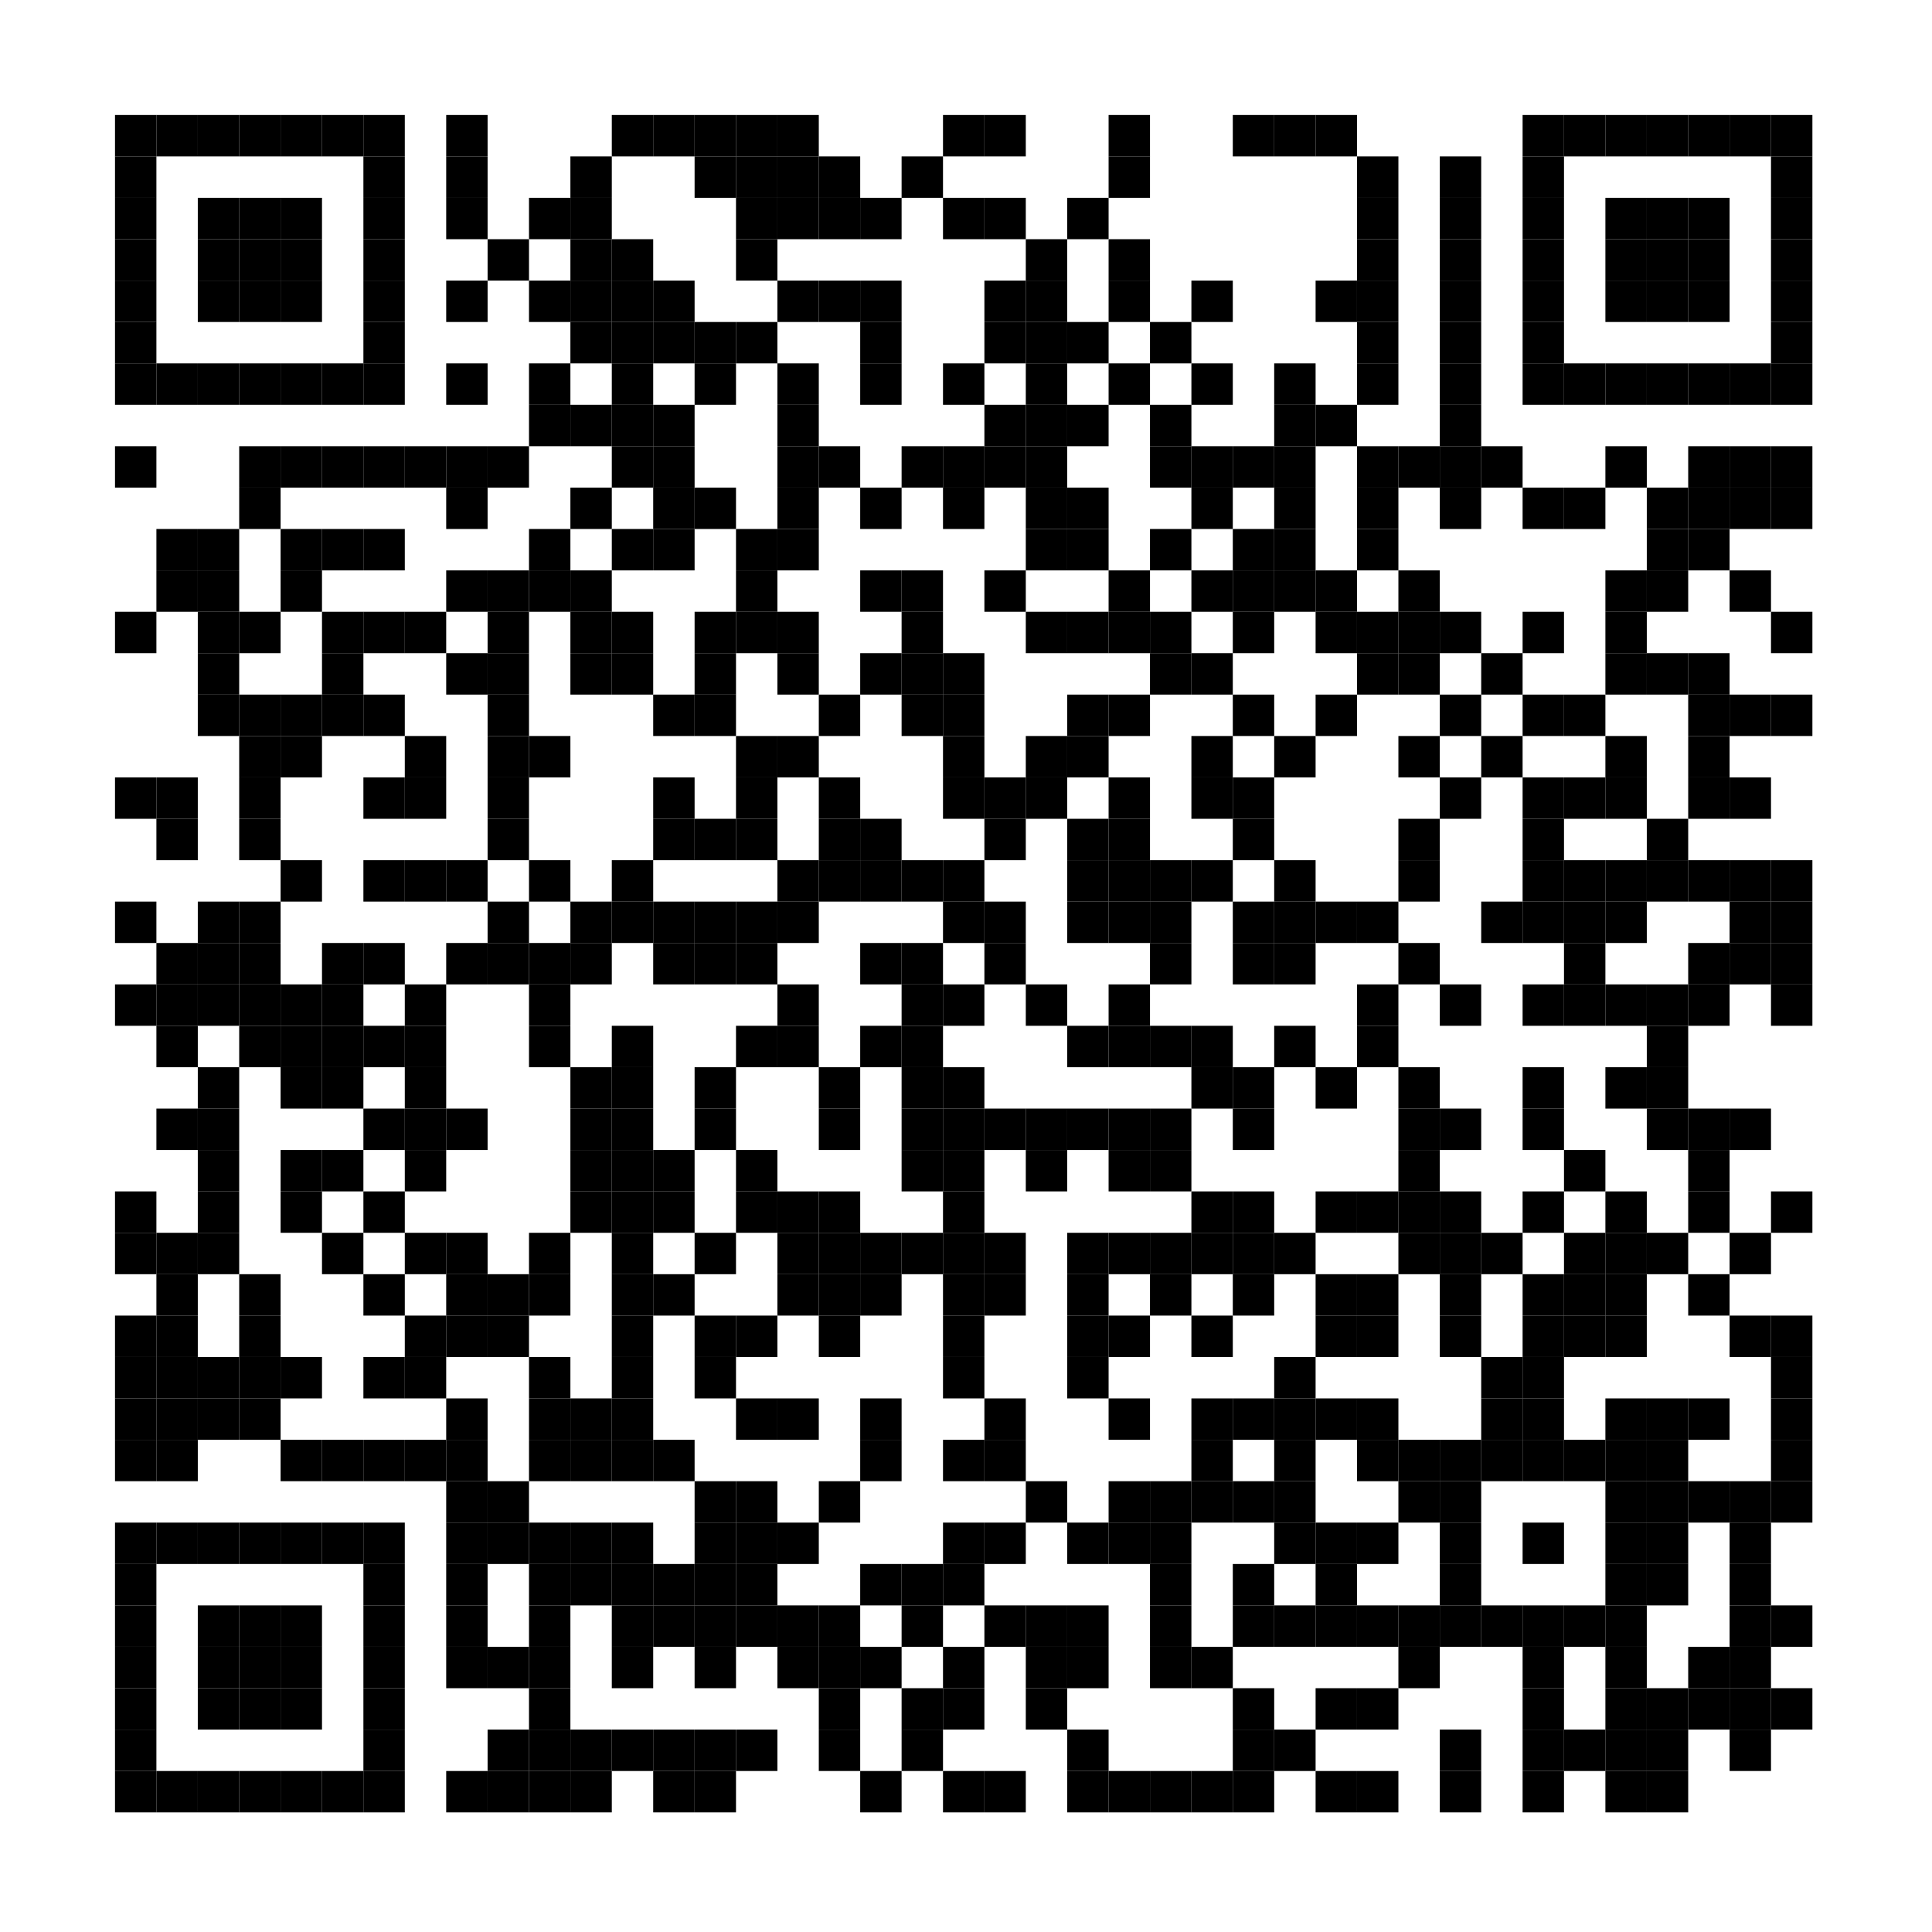 <?xml version="1.0"?>
<svg xmlns="http://www.w3.org/2000/svg" xmlns:xlink="http://www.w3.org/1999/xlink" version="1.1" width="420px" height="420px" viewBox="0 0 420 420"><defs><rect id="block" width="9" height="9" fill="#000000" fill-opacity="1"/></defs><rect x="0" y="0" width="420" height="420" fill="#ffffff" fill-opacity="1"/><use x="25" y="25" xlink:href="#block"/><use x="34" y="25" xlink:href="#block"/><use x="43" y="25" xlink:href="#block"/><use x="52" y="25" xlink:href="#block"/><use x="61" y="25" xlink:href="#block"/><use x="70" y="25" xlink:href="#block"/><use x="79" y="25" xlink:href="#block"/><use x="97" y="25" xlink:href="#block"/><use x="133" y="25" xlink:href="#block"/><use x="142" y="25" xlink:href="#block"/><use x="151" y="25" xlink:href="#block"/><use x="160" y="25" xlink:href="#block"/><use x="169" y="25" xlink:href="#block"/><use x="205" y="25" xlink:href="#block"/><use x="214" y="25" xlink:href="#block"/><use x="241" y="25" xlink:href="#block"/><use x="268" y="25" xlink:href="#block"/><use x="277" y="25" xlink:href="#block"/><use x="286" y="25" xlink:href="#block"/><use x="331" y="25" xlink:href="#block"/><use x="340" y="25" xlink:href="#block"/><use x="349" y="25" xlink:href="#block"/><use x="358" y="25" xlink:href="#block"/><use x="367" y="25" xlink:href="#block"/><use x="376" y="25" xlink:href="#block"/><use x="385" y="25" xlink:href="#block"/><use x="25" y="34" xlink:href="#block"/><use x="79" y="34" xlink:href="#block"/><use x="97" y="34" xlink:href="#block"/><use x="124" y="34" xlink:href="#block"/><use x="151" y="34" xlink:href="#block"/><use x="160" y="34" xlink:href="#block"/><use x="169" y="34" xlink:href="#block"/><use x="178" y="34" xlink:href="#block"/><use x="196" y="34" xlink:href="#block"/><use x="241" y="34" xlink:href="#block"/><use x="295" y="34" xlink:href="#block"/><use x="313" y="34" xlink:href="#block"/><use x="331" y="34" xlink:href="#block"/><use x="385" y="34" xlink:href="#block"/><use x="25" y="43" xlink:href="#block"/><use x="43" y="43" xlink:href="#block"/><use x="52" y="43" xlink:href="#block"/><use x="61" y="43" xlink:href="#block"/><use x="79" y="43" xlink:href="#block"/><use x="97" y="43" xlink:href="#block"/><use x="115" y="43" xlink:href="#block"/><use x="124" y="43" xlink:href="#block"/><use x="160" y="43" xlink:href="#block"/><use x="169" y="43" xlink:href="#block"/><use x="178" y="43" xlink:href="#block"/><use x="187" y="43" xlink:href="#block"/><use x="205" y="43" xlink:href="#block"/><use x="214" y="43" xlink:href="#block"/><use x="232" y="43" xlink:href="#block"/><use x="295" y="43" xlink:href="#block"/><use x="313" y="43" xlink:href="#block"/><use x="331" y="43" xlink:href="#block"/><use x="349" y="43" xlink:href="#block"/><use x="358" y="43" xlink:href="#block"/><use x="367" y="43" xlink:href="#block"/><use x="385" y="43" xlink:href="#block"/><use x="25" y="52" xlink:href="#block"/><use x="43" y="52" xlink:href="#block"/><use x="52" y="52" xlink:href="#block"/><use x="61" y="52" xlink:href="#block"/><use x="79" y="52" xlink:href="#block"/><use x="106" y="52" xlink:href="#block"/><use x="124" y="52" xlink:href="#block"/><use x="133" y="52" xlink:href="#block"/><use x="160" y="52" xlink:href="#block"/><use x="223" y="52" xlink:href="#block"/><use x="241" y="52" xlink:href="#block"/><use x="295" y="52" xlink:href="#block"/><use x="313" y="52" xlink:href="#block"/><use x="331" y="52" xlink:href="#block"/><use x="349" y="52" xlink:href="#block"/><use x="358" y="52" xlink:href="#block"/><use x="367" y="52" xlink:href="#block"/><use x="385" y="52" xlink:href="#block"/><use x="25" y="61" xlink:href="#block"/><use x="43" y="61" xlink:href="#block"/><use x="52" y="61" xlink:href="#block"/><use x="61" y="61" xlink:href="#block"/><use x="79" y="61" xlink:href="#block"/><use x="97" y="61" xlink:href="#block"/><use x="115" y="61" xlink:href="#block"/><use x="124" y="61" xlink:href="#block"/><use x="133" y="61" xlink:href="#block"/><use x="142" y="61" xlink:href="#block"/><use x="169" y="61" xlink:href="#block"/><use x="178" y="61" xlink:href="#block"/><use x="187" y="61" xlink:href="#block"/><use x="214" y="61" xlink:href="#block"/><use x="223" y="61" xlink:href="#block"/><use x="241" y="61" xlink:href="#block"/><use x="259" y="61" xlink:href="#block"/><use x="286" y="61" xlink:href="#block"/><use x="295" y="61" xlink:href="#block"/><use x="313" y="61" xlink:href="#block"/><use x="331" y="61" xlink:href="#block"/><use x="349" y="61" xlink:href="#block"/><use x="358" y="61" xlink:href="#block"/><use x="367" y="61" xlink:href="#block"/><use x="385" y="61" xlink:href="#block"/><use x="25" y="70" xlink:href="#block"/><use x="79" y="70" xlink:href="#block"/><use x="124" y="70" xlink:href="#block"/><use x="133" y="70" xlink:href="#block"/><use x="142" y="70" xlink:href="#block"/><use x="151" y="70" xlink:href="#block"/><use x="160" y="70" xlink:href="#block"/><use x="187" y="70" xlink:href="#block"/><use x="214" y="70" xlink:href="#block"/><use x="223" y="70" xlink:href="#block"/><use x="232" y="70" xlink:href="#block"/><use x="250" y="70" xlink:href="#block"/><use x="295" y="70" xlink:href="#block"/><use x="313" y="70" xlink:href="#block"/><use x="331" y="70" xlink:href="#block"/><use x="385" y="70" xlink:href="#block"/><use x="25" y="79" xlink:href="#block"/><use x="34" y="79" xlink:href="#block"/><use x="43" y="79" xlink:href="#block"/><use x="52" y="79" xlink:href="#block"/><use x="61" y="79" xlink:href="#block"/><use x="70" y="79" xlink:href="#block"/><use x="79" y="79" xlink:href="#block"/><use x="97" y="79" xlink:href="#block"/><use x="115" y="79" xlink:href="#block"/><use x="133" y="79" xlink:href="#block"/><use x="151" y="79" xlink:href="#block"/><use x="169" y="79" xlink:href="#block"/><use x="187" y="79" xlink:href="#block"/><use x="205" y="79" xlink:href="#block"/><use x="223" y="79" xlink:href="#block"/><use x="241" y="79" xlink:href="#block"/><use x="259" y="79" xlink:href="#block"/><use x="277" y="79" xlink:href="#block"/><use x="295" y="79" xlink:href="#block"/><use x="313" y="79" xlink:href="#block"/><use x="331" y="79" xlink:href="#block"/><use x="340" y="79" xlink:href="#block"/><use x="349" y="79" xlink:href="#block"/><use x="358" y="79" xlink:href="#block"/><use x="367" y="79" xlink:href="#block"/><use x="376" y="79" xlink:href="#block"/><use x="385" y="79" xlink:href="#block"/><use x="115" y="88" xlink:href="#block"/><use x="124" y="88" xlink:href="#block"/><use x="133" y="88" xlink:href="#block"/><use x="142" y="88" xlink:href="#block"/><use x="169" y="88" xlink:href="#block"/><use x="214" y="88" xlink:href="#block"/><use x="223" y="88" xlink:href="#block"/><use x="232" y="88" xlink:href="#block"/><use x="250" y="88" xlink:href="#block"/><use x="277" y="88" xlink:href="#block"/><use x="286" y="88" xlink:href="#block"/><use x="313" y="88" xlink:href="#block"/><use x="25" y="97" xlink:href="#block"/><use x="52" y="97" xlink:href="#block"/><use x="61" y="97" xlink:href="#block"/><use x="70" y="97" xlink:href="#block"/><use x="79" y="97" xlink:href="#block"/><use x="88" y="97" xlink:href="#block"/><use x="97" y="97" xlink:href="#block"/><use x="106" y="97" xlink:href="#block"/><use x="133" y="97" xlink:href="#block"/><use x="142" y="97" xlink:href="#block"/><use x="169" y="97" xlink:href="#block"/><use x="178" y="97" xlink:href="#block"/><use x="196" y="97" xlink:href="#block"/><use x="205" y="97" xlink:href="#block"/><use x="214" y="97" xlink:href="#block"/><use x="223" y="97" xlink:href="#block"/><use x="250" y="97" xlink:href="#block"/><use x="259" y="97" xlink:href="#block"/><use x="268" y="97" xlink:href="#block"/><use x="277" y="97" xlink:href="#block"/><use x="295" y="97" xlink:href="#block"/><use x="304" y="97" xlink:href="#block"/><use x="313" y="97" xlink:href="#block"/><use x="322" y="97" xlink:href="#block"/><use x="349" y="97" xlink:href="#block"/><use x="367" y="97" xlink:href="#block"/><use x="376" y="97" xlink:href="#block"/><use x="385" y="97" xlink:href="#block"/><use x="52" y="106" xlink:href="#block"/><use x="97" y="106" xlink:href="#block"/><use x="124" y="106" xlink:href="#block"/><use x="142" y="106" xlink:href="#block"/><use x="151" y="106" xlink:href="#block"/><use x="169" y="106" xlink:href="#block"/><use x="187" y="106" xlink:href="#block"/><use x="205" y="106" xlink:href="#block"/><use x="223" y="106" xlink:href="#block"/><use x="232" y="106" xlink:href="#block"/><use x="259" y="106" xlink:href="#block"/><use x="277" y="106" xlink:href="#block"/><use x="295" y="106" xlink:href="#block"/><use x="313" y="106" xlink:href="#block"/><use x="331" y="106" xlink:href="#block"/><use x="340" y="106" xlink:href="#block"/><use x="358" y="106" xlink:href="#block"/><use x="367" y="106" xlink:href="#block"/><use x="376" y="106" xlink:href="#block"/><use x="385" y="106" xlink:href="#block"/><use x="34" y="115" xlink:href="#block"/><use x="43" y="115" xlink:href="#block"/><use x="61" y="115" xlink:href="#block"/><use x="70" y="115" xlink:href="#block"/><use x="79" y="115" xlink:href="#block"/><use x="115" y="115" xlink:href="#block"/><use x="133" y="115" xlink:href="#block"/><use x="142" y="115" xlink:href="#block"/><use x="160" y="115" xlink:href="#block"/><use x="169" y="115" xlink:href="#block"/><use x="223" y="115" xlink:href="#block"/><use x="232" y="115" xlink:href="#block"/><use x="250" y="115" xlink:href="#block"/><use x="268" y="115" xlink:href="#block"/><use x="277" y="115" xlink:href="#block"/><use x="295" y="115" xlink:href="#block"/><use x="358" y="115" xlink:href="#block"/><use x="367" y="115" xlink:href="#block"/><use x="34" y="124" xlink:href="#block"/><use x="43" y="124" xlink:href="#block"/><use x="61" y="124" xlink:href="#block"/><use x="97" y="124" xlink:href="#block"/><use x="106" y="124" xlink:href="#block"/><use x="115" y="124" xlink:href="#block"/><use x="124" y="124" xlink:href="#block"/><use x="160" y="124" xlink:href="#block"/><use x="187" y="124" xlink:href="#block"/><use x="196" y="124" xlink:href="#block"/><use x="214" y="124" xlink:href="#block"/><use x="241" y="124" xlink:href="#block"/><use x="259" y="124" xlink:href="#block"/><use x="268" y="124" xlink:href="#block"/><use x="277" y="124" xlink:href="#block"/><use x="286" y="124" xlink:href="#block"/><use x="304" y="124" xlink:href="#block"/><use x="349" y="124" xlink:href="#block"/><use x="358" y="124" xlink:href="#block"/><use x="376" y="124" xlink:href="#block"/><use x="25" y="133" xlink:href="#block"/><use x="43" y="133" xlink:href="#block"/><use x="52" y="133" xlink:href="#block"/><use x="70" y="133" xlink:href="#block"/><use x="79" y="133" xlink:href="#block"/><use x="88" y="133" xlink:href="#block"/><use x="106" y="133" xlink:href="#block"/><use x="124" y="133" xlink:href="#block"/><use x="133" y="133" xlink:href="#block"/><use x="151" y="133" xlink:href="#block"/><use x="160" y="133" xlink:href="#block"/><use x="169" y="133" xlink:href="#block"/><use x="196" y="133" xlink:href="#block"/><use x="223" y="133" xlink:href="#block"/><use x="232" y="133" xlink:href="#block"/><use x="241" y="133" xlink:href="#block"/><use x="250" y="133" xlink:href="#block"/><use x="268" y="133" xlink:href="#block"/><use x="286" y="133" xlink:href="#block"/><use x="295" y="133" xlink:href="#block"/><use x="304" y="133" xlink:href="#block"/><use x="313" y="133" xlink:href="#block"/><use x="331" y="133" xlink:href="#block"/><use x="349" y="133" xlink:href="#block"/><use x="385" y="133" xlink:href="#block"/><use x="43" y="142" xlink:href="#block"/><use x="70" y="142" xlink:href="#block"/><use x="97" y="142" xlink:href="#block"/><use x="106" y="142" xlink:href="#block"/><use x="124" y="142" xlink:href="#block"/><use x="133" y="142" xlink:href="#block"/><use x="151" y="142" xlink:href="#block"/><use x="169" y="142" xlink:href="#block"/><use x="187" y="142" xlink:href="#block"/><use x="196" y="142" xlink:href="#block"/><use x="205" y="142" xlink:href="#block"/><use x="250" y="142" xlink:href="#block"/><use x="259" y="142" xlink:href="#block"/><use x="295" y="142" xlink:href="#block"/><use x="304" y="142" xlink:href="#block"/><use x="322" y="142" xlink:href="#block"/><use x="349" y="142" xlink:href="#block"/><use x="358" y="142" xlink:href="#block"/><use x="367" y="142" xlink:href="#block"/><use x="43" y="151" xlink:href="#block"/><use x="52" y="151" xlink:href="#block"/><use x="61" y="151" xlink:href="#block"/><use x="70" y="151" xlink:href="#block"/><use x="79" y="151" xlink:href="#block"/><use x="106" y="151" xlink:href="#block"/><use x="142" y="151" xlink:href="#block"/><use x="151" y="151" xlink:href="#block"/><use x="178" y="151" xlink:href="#block"/><use x="196" y="151" xlink:href="#block"/><use x="205" y="151" xlink:href="#block"/><use x="232" y="151" xlink:href="#block"/><use x="241" y="151" xlink:href="#block"/><use x="268" y="151" xlink:href="#block"/><use x="286" y="151" xlink:href="#block"/><use x="313" y="151" xlink:href="#block"/><use x="331" y="151" xlink:href="#block"/><use x="340" y="151" xlink:href="#block"/><use x="367" y="151" xlink:href="#block"/><use x="376" y="151" xlink:href="#block"/><use x="385" y="151" xlink:href="#block"/><use x="52" y="160" xlink:href="#block"/><use x="61" y="160" xlink:href="#block"/><use x="88" y="160" xlink:href="#block"/><use x="106" y="160" xlink:href="#block"/><use x="115" y="160" xlink:href="#block"/><use x="160" y="160" xlink:href="#block"/><use x="169" y="160" xlink:href="#block"/><use x="205" y="160" xlink:href="#block"/><use x="223" y="160" xlink:href="#block"/><use x="232" y="160" xlink:href="#block"/><use x="259" y="160" xlink:href="#block"/><use x="277" y="160" xlink:href="#block"/><use x="304" y="160" xlink:href="#block"/><use x="322" y="160" xlink:href="#block"/><use x="349" y="160" xlink:href="#block"/><use x="367" y="160" xlink:href="#block"/><use x="25" y="169" xlink:href="#block"/><use x="34" y="169" xlink:href="#block"/><use x="52" y="169" xlink:href="#block"/><use x="79" y="169" xlink:href="#block"/><use x="88" y="169" xlink:href="#block"/><use x="106" y="169" xlink:href="#block"/><use x="142" y="169" xlink:href="#block"/><use x="160" y="169" xlink:href="#block"/><use x="178" y="169" xlink:href="#block"/><use x="205" y="169" xlink:href="#block"/><use x="214" y="169" xlink:href="#block"/><use x="223" y="169" xlink:href="#block"/><use x="241" y="169" xlink:href="#block"/><use x="259" y="169" xlink:href="#block"/><use x="268" y="169" xlink:href="#block"/><use x="313" y="169" xlink:href="#block"/><use x="331" y="169" xlink:href="#block"/><use x="340" y="169" xlink:href="#block"/><use x="349" y="169" xlink:href="#block"/><use x="367" y="169" xlink:href="#block"/><use x="376" y="169" xlink:href="#block"/><use x="34" y="178" xlink:href="#block"/><use x="52" y="178" xlink:href="#block"/><use x="106" y="178" xlink:href="#block"/><use x="142" y="178" xlink:href="#block"/><use x="151" y="178" xlink:href="#block"/><use x="160" y="178" xlink:href="#block"/><use x="178" y="178" xlink:href="#block"/><use x="187" y="178" xlink:href="#block"/><use x="214" y="178" xlink:href="#block"/><use x="232" y="178" xlink:href="#block"/><use x="241" y="178" xlink:href="#block"/><use x="268" y="178" xlink:href="#block"/><use x="304" y="178" xlink:href="#block"/><use x="331" y="178" xlink:href="#block"/><use x="358" y="178" xlink:href="#block"/><use x="61" y="187" xlink:href="#block"/><use x="79" y="187" xlink:href="#block"/><use x="88" y="187" xlink:href="#block"/><use x="97" y="187" xlink:href="#block"/><use x="115" y="187" xlink:href="#block"/><use x="133" y="187" xlink:href="#block"/><use x="169" y="187" xlink:href="#block"/><use x="178" y="187" xlink:href="#block"/><use x="187" y="187" xlink:href="#block"/><use x="196" y="187" xlink:href="#block"/><use x="205" y="187" xlink:href="#block"/><use x="232" y="187" xlink:href="#block"/><use x="241" y="187" xlink:href="#block"/><use x="250" y="187" xlink:href="#block"/><use x="259" y="187" xlink:href="#block"/><use x="277" y="187" xlink:href="#block"/><use x="304" y="187" xlink:href="#block"/><use x="331" y="187" xlink:href="#block"/><use x="340" y="187" xlink:href="#block"/><use x="349" y="187" xlink:href="#block"/><use x="358" y="187" xlink:href="#block"/><use x="367" y="187" xlink:href="#block"/><use x="376" y="187" xlink:href="#block"/><use x="385" y="187" xlink:href="#block"/><use x="25" y="196" xlink:href="#block"/><use x="43" y="196" xlink:href="#block"/><use x="52" y="196" xlink:href="#block"/><use x="106" y="196" xlink:href="#block"/><use x="124" y="196" xlink:href="#block"/><use x="133" y="196" xlink:href="#block"/><use x="142" y="196" xlink:href="#block"/><use x="151" y="196" xlink:href="#block"/><use x="160" y="196" xlink:href="#block"/><use x="169" y="196" xlink:href="#block"/><use x="205" y="196" xlink:href="#block"/><use x="214" y="196" xlink:href="#block"/><use x="232" y="196" xlink:href="#block"/><use x="241" y="196" xlink:href="#block"/><use x="250" y="196" xlink:href="#block"/><use x="268" y="196" xlink:href="#block"/><use x="277" y="196" xlink:href="#block"/><use x="286" y="196" xlink:href="#block"/><use x="295" y="196" xlink:href="#block"/><use x="322" y="196" xlink:href="#block"/><use x="331" y="196" xlink:href="#block"/><use x="340" y="196" xlink:href="#block"/><use x="349" y="196" xlink:href="#block"/><use x="376" y="196" xlink:href="#block"/><use x="385" y="196" xlink:href="#block"/><use x="34" y="205" xlink:href="#block"/><use x="43" y="205" xlink:href="#block"/><use x="52" y="205" xlink:href="#block"/><use x="70" y="205" xlink:href="#block"/><use x="79" y="205" xlink:href="#block"/><use x="97" y="205" xlink:href="#block"/><use x="106" y="205" xlink:href="#block"/><use x="115" y="205" xlink:href="#block"/><use x="124" y="205" xlink:href="#block"/><use x="142" y="205" xlink:href="#block"/><use x="151" y="205" xlink:href="#block"/><use x="160" y="205" xlink:href="#block"/><use x="187" y="205" xlink:href="#block"/><use x="196" y="205" xlink:href="#block"/><use x="214" y="205" xlink:href="#block"/><use x="250" y="205" xlink:href="#block"/><use x="268" y="205" xlink:href="#block"/><use x="277" y="205" xlink:href="#block"/><use x="304" y="205" xlink:href="#block"/><use x="340" y="205" xlink:href="#block"/><use x="367" y="205" xlink:href="#block"/><use x="376" y="205" xlink:href="#block"/><use x="385" y="205" xlink:href="#block"/><use x="25" y="214" xlink:href="#block"/><use x="34" y="214" xlink:href="#block"/><use x="43" y="214" xlink:href="#block"/><use x="52" y="214" xlink:href="#block"/><use x="61" y="214" xlink:href="#block"/><use x="70" y="214" xlink:href="#block"/><use x="88" y="214" xlink:href="#block"/><use x="115" y="214" xlink:href="#block"/><use x="169" y="214" xlink:href="#block"/><use x="196" y="214" xlink:href="#block"/><use x="205" y="214" xlink:href="#block"/><use x="223" y="214" xlink:href="#block"/><use x="241" y="214" xlink:href="#block"/><use x="295" y="214" xlink:href="#block"/><use x="313" y="214" xlink:href="#block"/><use x="331" y="214" xlink:href="#block"/><use x="340" y="214" xlink:href="#block"/><use x="349" y="214" xlink:href="#block"/><use x="358" y="214" xlink:href="#block"/><use x="367" y="214" xlink:href="#block"/><use x="385" y="214" xlink:href="#block"/><use x="34" y="223" xlink:href="#block"/><use x="52" y="223" xlink:href="#block"/><use x="61" y="223" xlink:href="#block"/><use x="70" y="223" xlink:href="#block"/><use x="79" y="223" xlink:href="#block"/><use x="88" y="223" xlink:href="#block"/><use x="115" y="223" xlink:href="#block"/><use x="133" y="223" xlink:href="#block"/><use x="160" y="223" xlink:href="#block"/><use x="169" y="223" xlink:href="#block"/><use x="187" y="223" xlink:href="#block"/><use x="196" y="223" xlink:href="#block"/><use x="232" y="223" xlink:href="#block"/><use x="241" y="223" xlink:href="#block"/><use x="250" y="223" xlink:href="#block"/><use x="259" y="223" xlink:href="#block"/><use x="277" y="223" xlink:href="#block"/><use x="295" y="223" xlink:href="#block"/><use x="358" y="223" xlink:href="#block"/><use x="43" y="232" xlink:href="#block"/><use x="61" y="232" xlink:href="#block"/><use x="70" y="232" xlink:href="#block"/><use x="88" y="232" xlink:href="#block"/><use x="124" y="232" xlink:href="#block"/><use x="133" y="232" xlink:href="#block"/><use x="151" y="232" xlink:href="#block"/><use x="178" y="232" xlink:href="#block"/><use x="196" y="232" xlink:href="#block"/><use x="205" y="232" xlink:href="#block"/><use x="259" y="232" xlink:href="#block"/><use x="268" y="232" xlink:href="#block"/><use x="286" y="232" xlink:href="#block"/><use x="304" y="232" xlink:href="#block"/><use x="331" y="232" xlink:href="#block"/><use x="349" y="232" xlink:href="#block"/><use x="358" y="232" xlink:href="#block"/><use x="34" y="241" xlink:href="#block"/><use x="43" y="241" xlink:href="#block"/><use x="79" y="241" xlink:href="#block"/><use x="88" y="241" xlink:href="#block"/><use x="97" y="241" xlink:href="#block"/><use x="124" y="241" xlink:href="#block"/><use x="133" y="241" xlink:href="#block"/><use x="151" y="241" xlink:href="#block"/><use x="178" y="241" xlink:href="#block"/><use x="196" y="241" xlink:href="#block"/><use x="205" y="241" xlink:href="#block"/><use x="214" y="241" xlink:href="#block"/><use x="223" y="241" xlink:href="#block"/><use x="232" y="241" xlink:href="#block"/><use x="241" y="241" xlink:href="#block"/><use x="250" y="241" xlink:href="#block"/><use x="268" y="241" xlink:href="#block"/><use x="304" y="241" xlink:href="#block"/><use x="313" y="241" xlink:href="#block"/><use x="331" y="241" xlink:href="#block"/><use x="358" y="241" xlink:href="#block"/><use x="367" y="241" xlink:href="#block"/><use x="376" y="241" xlink:href="#block"/><use x="43" y="250" xlink:href="#block"/><use x="61" y="250" xlink:href="#block"/><use x="70" y="250" xlink:href="#block"/><use x="88" y="250" xlink:href="#block"/><use x="124" y="250" xlink:href="#block"/><use x="133" y="250" xlink:href="#block"/><use x="142" y="250" xlink:href="#block"/><use x="160" y="250" xlink:href="#block"/><use x="196" y="250" xlink:href="#block"/><use x="205" y="250" xlink:href="#block"/><use x="223" y="250" xlink:href="#block"/><use x="241" y="250" xlink:href="#block"/><use x="250" y="250" xlink:href="#block"/><use x="304" y="250" xlink:href="#block"/><use x="340" y="250" xlink:href="#block"/><use x="367" y="250" xlink:href="#block"/><use x="25" y="259" xlink:href="#block"/><use x="43" y="259" xlink:href="#block"/><use x="61" y="259" xlink:href="#block"/><use x="79" y="259" xlink:href="#block"/><use x="124" y="259" xlink:href="#block"/><use x="133" y="259" xlink:href="#block"/><use x="142" y="259" xlink:href="#block"/><use x="160" y="259" xlink:href="#block"/><use x="169" y="259" xlink:href="#block"/><use x="178" y="259" xlink:href="#block"/><use x="205" y="259" xlink:href="#block"/><use x="259" y="259" xlink:href="#block"/><use x="268" y="259" xlink:href="#block"/><use x="286" y="259" xlink:href="#block"/><use x="295" y="259" xlink:href="#block"/><use x="304" y="259" xlink:href="#block"/><use x="313" y="259" xlink:href="#block"/><use x="331" y="259" xlink:href="#block"/><use x="349" y="259" xlink:href="#block"/><use x="367" y="259" xlink:href="#block"/><use x="385" y="259" xlink:href="#block"/><use x="25" y="268" xlink:href="#block"/><use x="34" y="268" xlink:href="#block"/><use x="43" y="268" xlink:href="#block"/><use x="70" y="268" xlink:href="#block"/><use x="88" y="268" xlink:href="#block"/><use x="97" y="268" xlink:href="#block"/><use x="115" y="268" xlink:href="#block"/><use x="133" y="268" xlink:href="#block"/><use x="151" y="268" xlink:href="#block"/><use x="169" y="268" xlink:href="#block"/><use x="178" y="268" xlink:href="#block"/><use x="187" y="268" xlink:href="#block"/><use x="196" y="268" xlink:href="#block"/><use x="205" y="268" xlink:href="#block"/><use x="214" y="268" xlink:href="#block"/><use x="232" y="268" xlink:href="#block"/><use x="241" y="268" xlink:href="#block"/><use x="250" y="268" xlink:href="#block"/><use x="259" y="268" xlink:href="#block"/><use x="268" y="268" xlink:href="#block"/><use x="277" y="268" xlink:href="#block"/><use x="304" y="268" xlink:href="#block"/><use x="313" y="268" xlink:href="#block"/><use x="322" y="268" xlink:href="#block"/><use x="340" y="268" xlink:href="#block"/><use x="349" y="268" xlink:href="#block"/><use x="358" y="268" xlink:href="#block"/><use x="376" y="268" xlink:href="#block"/><use x="34" y="277" xlink:href="#block"/><use x="52" y="277" xlink:href="#block"/><use x="79" y="277" xlink:href="#block"/><use x="97" y="277" xlink:href="#block"/><use x="106" y="277" xlink:href="#block"/><use x="115" y="277" xlink:href="#block"/><use x="133" y="277" xlink:href="#block"/><use x="142" y="277" xlink:href="#block"/><use x="169" y="277" xlink:href="#block"/><use x="178" y="277" xlink:href="#block"/><use x="187" y="277" xlink:href="#block"/><use x="205" y="277" xlink:href="#block"/><use x="214" y="277" xlink:href="#block"/><use x="232" y="277" xlink:href="#block"/><use x="250" y="277" xlink:href="#block"/><use x="268" y="277" xlink:href="#block"/><use x="286" y="277" xlink:href="#block"/><use x="295" y="277" xlink:href="#block"/><use x="313" y="277" xlink:href="#block"/><use x="331" y="277" xlink:href="#block"/><use x="340" y="277" xlink:href="#block"/><use x="349" y="277" xlink:href="#block"/><use x="367" y="277" xlink:href="#block"/><use x="25" y="286" xlink:href="#block"/><use x="34" y="286" xlink:href="#block"/><use x="52" y="286" xlink:href="#block"/><use x="88" y="286" xlink:href="#block"/><use x="97" y="286" xlink:href="#block"/><use x="106" y="286" xlink:href="#block"/><use x="133" y="286" xlink:href="#block"/><use x="151" y="286" xlink:href="#block"/><use x="160" y="286" xlink:href="#block"/><use x="178" y="286" xlink:href="#block"/><use x="205" y="286" xlink:href="#block"/><use x="232" y="286" xlink:href="#block"/><use x="241" y="286" xlink:href="#block"/><use x="259" y="286" xlink:href="#block"/><use x="286" y="286" xlink:href="#block"/><use x="295" y="286" xlink:href="#block"/><use x="313" y="286" xlink:href="#block"/><use x="331" y="286" xlink:href="#block"/><use x="340" y="286" xlink:href="#block"/><use x="349" y="286" xlink:href="#block"/><use x="376" y="286" xlink:href="#block"/><use x="385" y="286" xlink:href="#block"/><use x="25" y="295" xlink:href="#block"/><use x="34" y="295" xlink:href="#block"/><use x="43" y="295" xlink:href="#block"/><use x="52" y="295" xlink:href="#block"/><use x="61" y="295" xlink:href="#block"/><use x="79" y="295" xlink:href="#block"/><use x="88" y="295" xlink:href="#block"/><use x="115" y="295" xlink:href="#block"/><use x="133" y="295" xlink:href="#block"/><use x="151" y="295" xlink:href="#block"/><use x="205" y="295" xlink:href="#block"/><use x="232" y="295" xlink:href="#block"/><use x="277" y="295" xlink:href="#block"/><use x="322" y="295" xlink:href="#block"/><use x="331" y="295" xlink:href="#block"/><use x="385" y="295" xlink:href="#block"/><use x="25" y="304" xlink:href="#block"/><use x="34" y="304" xlink:href="#block"/><use x="43" y="304" xlink:href="#block"/><use x="52" y="304" xlink:href="#block"/><use x="97" y="304" xlink:href="#block"/><use x="115" y="304" xlink:href="#block"/><use x="124" y="304" xlink:href="#block"/><use x="133" y="304" xlink:href="#block"/><use x="160" y="304" xlink:href="#block"/><use x="169" y="304" xlink:href="#block"/><use x="187" y="304" xlink:href="#block"/><use x="214" y="304" xlink:href="#block"/><use x="241" y="304" xlink:href="#block"/><use x="259" y="304" xlink:href="#block"/><use x="268" y="304" xlink:href="#block"/><use x="277" y="304" xlink:href="#block"/><use x="286" y="304" xlink:href="#block"/><use x="295" y="304" xlink:href="#block"/><use x="322" y="304" xlink:href="#block"/><use x="331" y="304" xlink:href="#block"/><use x="349" y="304" xlink:href="#block"/><use x="358" y="304" xlink:href="#block"/><use x="367" y="304" xlink:href="#block"/><use x="385" y="304" xlink:href="#block"/><use x="25" y="313" xlink:href="#block"/><use x="34" y="313" xlink:href="#block"/><use x="61" y="313" xlink:href="#block"/><use x="70" y="313" xlink:href="#block"/><use x="79" y="313" xlink:href="#block"/><use x="88" y="313" xlink:href="#block"/><use x="97" y="313" xlink:href="#block"/><use x="115" y="313" xlink:href="#block"/><use x="124" y="313" xlink:href="#block"/><use x="133" y="313" xlink:href="#block"/><use x="142" y="313" xlink:href="#block"/><use x="187" y="313" xlink:href="#block"/><use x="205" y="313" xlink:href="#block"/><use x="214" y="313" xlink:href="#block"/><use x="259" y="313" xlink:href="#block"/><use x="277" y="313" xlink:href="#block"/><use x="295" y="313" xlink:href="#block"/><use x="304" y="313" xlink:href="#block"/><use x="313" y="313" xlink:href="#block"/><use x="322" y="313" xlink:href="#block"/><use x="331" y="313" xlink:href="#block"/><use x="340" y="313" xlink:href="#block"/><use x="349" y="313" xlink:href="#block"/><use x="358" y="313" xlink:href="#block"/><use x="385" y="313" xlink:href="#block"/><use x="97" y="322" xlink:href="#block"/><use x="106" y="322" xlink:href="#block"/><use x="151" y="322" xlink:href="#block"/><use x="160" y="322" xlink:href="#block"/><use x="178" y="322" xlink:href="#block"/><use x="223" y="322" xlink:href="#block"/><use x="241" y="322" xlink:href="#block"/><use x="250" y="322" xlink:href="#block"/><use x="259" y="322" xlink:href="#block"/><use x="268" y="322" xlink:href="#block"/><use x="277" y="322" xlink:href="#block"/><use x="304" y="322" xlink:href="#block"/><use x="313" y="322" xlink:href="#block"/><use x="349" y="322" xlink:href="#block"/><use x="358" y="322" xlink:href="#block"/><use x="367" y="322" xlink:href="#block"/><use x="376" y="322" xlink:href="#block"/><use x="385" y="322" xlink:href="#block"/><use x="25" y="331" xlink:href="#block"/><use x="34" y="331" xlink:href="#block"/><use x="43" y="331" xlink:href="#block"/><use x="52" y="331" xlink:href="#block"/><use x="61" y="331" xlink:href="#block"/><use x="70" y="331" xlink:href="#block"/><use x="79" y="331" xlink:href="#block"/><use x="97" y="331" xlink:href="#block"/><use x="106" y="331" xlink:href="#block"/><use x="115" y="331" xlink:href="#block"/><use x="124" y="331" xlink:href="#block"/><use x="133" y="331" xlink:href="#block"/><use x="151" y="331" xlink:href="#block"/><use x="160" y="331" xlink:href="#block"/><use x="169" y="331" xlink:href="#block"/><use x="205" y="331" xlink:href="#block"/><use x="214" y="331" xlink:href="#block"/><use x="232" y="331" xlink:href="#block"/><use x="241" y="331" xlink:href="#block"/><use x="250" y="331" xlink:href="#block"/><use x="277" y="331" xlink:href="#block"/><use x="286" y="331" xlink:href="#block"/><use x="295" y="331" xlink:href="#block"/><use x="313" y="331" xlink:href="#block"/><use x="331" y="331" xlink:href="#block"/><use x="349" y="331" xlink:href="#block"/><use x="358" y="331" xlink:href="#block"/><use x="376" y="331" xlink:href="#block"/><use x="25" y="340" xlink:href="#block"/><use x="79" y="340" xlink:href="#block"/><use x="97" y="340" xlink:href="#block"/><use x="115" y="340" xlink:href="#block"/><use x="124" y="340" xlink:href="#block"/><use x="133" y="340" xlink:href="#block"/><use x="142" y="340" xlink:href="#block"/><use x="151" y="340" xlink:href="#block"/><use x="160" y="340" xlink:href="#block"/><use x="187" y="340" xlink:href="#block"/><use x="196" y="340" xlink:href="#block"/><use x="205" y="340" xlink:href="#block"/><use x="250" y="340" xlink:href="#block"/><use x="268" y="340" xlink:href="#block"/><use x="286" y="340" xlink:href="#block"/><use x="313" y="340" xlink:href="#block"/><use x="349" y="340" xlink:href="#block"/><use x="358" y="340" xlink:href="#block"/><use x="376" y="340" xlink:href="#block"/><use x="25" y="349" xlink:href="#block"/><use x="43" y="349" xlink:href="#block"/><use x="52" y="349" xlink:href="#block"/><use x="61" y="349" xlink:href="#block"/><use x="79" y="349" xlink:href="#block"/><use x="97" y="349" xlink:href="#block"/><use x="115" y="349" xlink:href="#block"/><use x="133" y="349" xlink:href="#block"/><use x="142" y="349" xlink:href="#block"/><use x="151" y="349" xlink:href="#block"/><use x="160" y="349" xlink:href="#block"/><use x="169" y="349" xlink:href="#block"/><use x="178" y="349" xlink:href="#block"/><use x="196" y="349" xlink:href="#block"/><use x="214" y="349" xlink:href="#block"/><use x="223" y="349" xlink:href="#block"/><use x="232" y="349" xlink:href="#block"/><use x="250" y="349" xlink:href="#block"/><use x="268" y="349" xlink:href="#block"/><use x="277" y="349" xlink:href="#block"/><use x="286" y="349" xlink:href="#block"/><use x="295" y="349" xlink:href="#block"/><use x="304" y="349" xlink:href="#block"/><use x="313" y="349" xlink:href="#block"/><use x="322" y="349" xlink:href="#block"/><use x="331" y="349" xlink:href="#block"/><use x="340" y="349" xlink:href="#block"/><use x="349" y="349" xlink:href="#block"/><use x="376" y="349" xlink:href="#block"/><use x="385" y="349" xlink:href="#block"/><use x="25" y="358" xlink:href="#block"/><use x="43" y="358" xlink:href="#block"/><use x="52" y="358" xlink:href="#block"/><use x="61" y="358" xlink:href="#block"/><use x="79" y="358" xlink:href="#block"/><use x="97" y="358" xlink:href="#block"/><use x="106" y="358" xlink:href="#block"/><use x="115" y="358" xlink:href="#block"/><use x="133" y="358" xlink:href="#block"/><use x="151" y="358" xlink:href="#block"/><use x="169" y="358" xlink:href="#block"/><use x="178" y="358" xlink:href="#block"/><use x="187" y="358" xlink:href="#block"/><use x="205" y="358" xlink:href="#block"/><use x="223" y="358" xlink:href="#block"/><use x="232" y="358" xlink:href="#block"/><use x="250" y="358" xlink:href="#block"/><use x="259" y="358" xlink:href="#block"/><use x="304" y="358" xlink:href="#block"/><use x="331" y="358" xlink:href="#block"/><use x="349" y="358" xlink:href="#block"/><use x="367" y="358" xlink:href="#block"/><use x="376" y="358" xlink:href="#block"/><use x="25" y="367" xlink:href="#block"/><use x="43" y="367" xlink:href="#block"/><use x="52" y="367" xlink:href="#block"/><use x="61" y="367" xlink:href="#block"/><use x="79" y="367" xlink:href="#block"/><use x="115" y="367" xlink:href="#block"/><use x="178" y="367" xlink:href="#block"/><use x="196" y="367" xlink:href="#block"/><use x="205" y="367" xlink:href="#block"/><use x="223" y="367" xlink:href="#block"/><use x="268" y="367" xlink:href="#block"/><use x="286" y="367" xlink:href="#block"/><use x="295" y="367" xlink:href="#block"/><use x="331" y="367" xlink:href="#block"/><use x="349" y="367" xlink:href="#block"/><use x="358" y="367" xlink:href="#block"/><use x="367" y="367" xlink:href="#block"/><use x="376" y="367" xlink:href="#block"/><use x="385" y="367" xlink:href="#block"/><use x="25" y="376" xlink:href="#block"/><use x="79" y="376" xlink:href="#block"/><use x="106" y="376" xlink:href="#block"/><use x="115" y="376" xlink:href="#block"/><use x="124" y="376" xlink:href="#block"/><use x="133" y="376" xlink:href="#block"/><use x="142" y="376" xlink:href="#block"/><use x="151" y="376" xlink:href="#block"/><use x="160" y="376" xlink:href="#block"/><use x="178" y="376" xlink:href="#block"/><use x="196" y="376" xlink:href="#block"/><use x="232" y="376" xlink:href="#block"/><use x="268" y="376" xlink:href="#block"/><use x="277" y="376" xlink:href="#block"/><use x="313" y="376" xlink:href="#block"/><use x="331" y="376" xlink:href="#block"/><use x="340" y="376" xlink:href="#block"/><use x="349" y="376" xlink:href="#block"/><use x="358" y="376" xlink:href="#block"/><use x="376" y="376" xlink:href="#block"/><use x="25" y="385" xlink:href="#block"/><use x="34" y="385" xlink:href="#block"/><use x="43" y="385" xlink:href="#block"/><use x="52" y="385" xlink:href="#block"/><use x="61" y="385" xlink:href="#block"/><use x="70" y="385" xlink:href="#block"/><use x="79" y="385" xlink:href="#block"/><use x="97" y="385" xlink:href="#block"/><use x="106" y="385" xlink:href="#block"/><use x="115" y="385" xlink:href="#block"/><use x="124" y="385" xlink:href="#block"/><use x="142" y="385" xlink:href="#block"/><use x="151" y="385" xlink:href="#block"/><use x="187" y="385" xlink:href="#block"/><use x="205" y="385" xlink:href="#block"/><use x="214" y="385" xlink:href="#block"/><use x="232" y="385" xlink:href="#block"/><use x="241" y="385" xlink:href="#block"/><use x="250" y="385" xlink:href="#block"/><use x="259" y="385" xlink:href="#block"/><use x="268" y="385" xlink:href="#block"/><use x="286" y="385" xlink:href="#block"/><use x="295" y="385" xlink:href="#block"/><use x="313" y="385" xlink:href="#block"/><use x="331" y="385" xlink:href="#block"/><use x="349" y="385" xlink:href="#block"/><use x="358" y="385" xlink:href="#block"/></svg>
